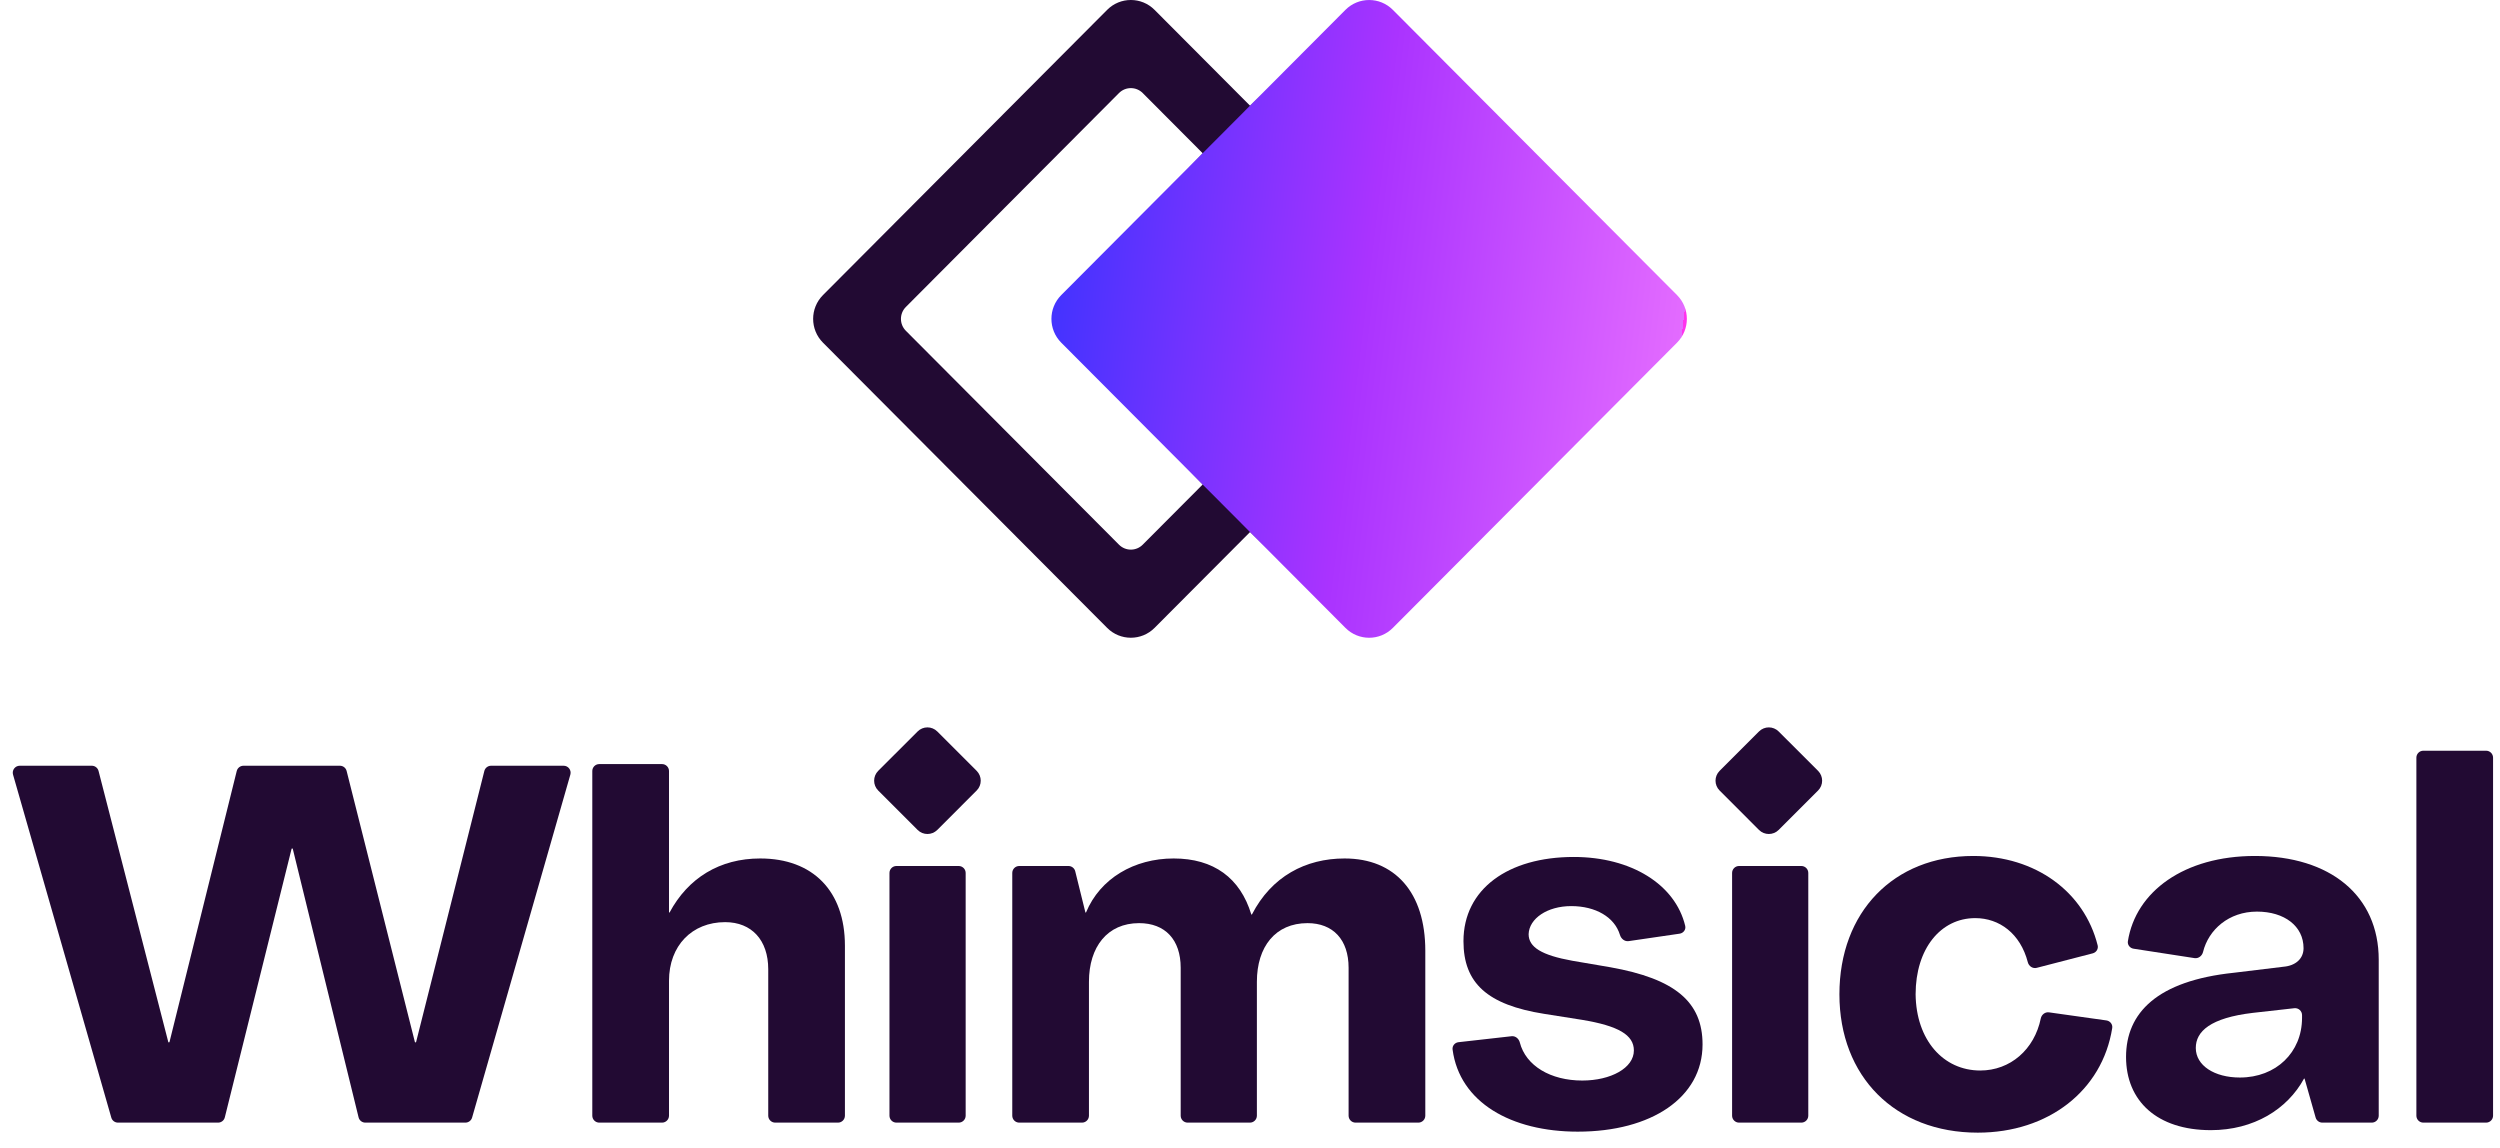 <svg width="98" height="45" viewBox="0 0 98 45" fill="none" xmlns="http://www.w3.org/2000/svg">
<path fill-rule="evenodd" clip-rule="evenodd" d="M44.794 3.647C44.537 3.39 44.122 3.39 43.865 3.647L35.509 12.034C35.253 12.291 35.253 12.709 35.509 12.966L43.865 21.352C44.122 21.61 44.537 21.61 44.794 21.352L53.15 12.966C53.406 12.709 53.406 12.291 53.15 12.034L44.794 3.647ZM45.258 0.386C44.745 -0.129 43.914 -0.129 43.401 0.386L32.26 11.568C31.747 12.083 31.747 12.917 32.26 13.432L43.401 24.614C43.914 25.128 44.745 25.128 45.258 24.614L56.4 13.432C56.912 12.917 56.912 12.083 56.4 11.568L45.258 0.386Z" fill="#220A33"/>
<mask id="mask0_3592_330919" style="mask-type:alpha" maskUnits="userSpaceOnUse" x="31" y="0" width="26" height="25">
<path fill-rule="evenodd" clip-rule="evenodd" d="M44.794 3.647C44.537 3.39 44.122 3.39 43.865 3.647L35.509 12.034C35.253 12.291 35.253 12.709 35.509 12.966L43.865 21.352C44.122 21.61 44.537 21.61 44.794 21.352L53.15 12.966C53.406 12.709 53.406 12.291 53.15 12.034L44.794 3.647ZM45.258 0.386C44.745 -0.129 43.914 -0.129 43.401 0.386L32.26 11.568C31.747 12.083 31.747 12.917 32.26 13.432L43.401 24.614C43.914 25.128 44.745 25.128 45.258 24.614L56.4 13.432C56.912 12.917 56.912 12.083 56.4 11.568L45.258 0.386Z" fill="#220A33"/>
</mask>
<g mask="url(#mask0_3592_330919)">
<g filter="url(#filter0_d_3592_330919)">
<path d="M52.742 0.386C53.255 -0.128 54.086 -0.128 54.599 0.386L65.74 11.568C66.253 12.083 66.253 12.917 65.74 13.432L54.599 24.614C54.086 25.129 53.255 25.129 52.742 24.614L41.6 13.432C41.088 12.917 41.088 12.083 41.6 11.568L52.742 0.386Z" fill="black"/>
</g>
</g>
<path d="M52.742 0.386C53.255 -0.128 54.086 -0.128 54.599 0.386L65.74 11.568C66.253 12.083 66.253 12.917 65.74 13.432L54.599 24.614C54.086 25.129 53.255 25.129 52.742 24.614L41.6 13.432C41.088 12.917 41.088 12.083 41.6 11.568L52.742 0.386Z" fill="url(#paint0_linear_3592_330919)"/>
<path d="M97.728 43.734C97.728 43.885 97.606 44.007 97.455 44.007H94.995C94.844 44.007 94.722 43.885 94.722 43.734V29.701C94.722 29.55 94.844 29.428 94.995 29.428H97.455C97.606 29.428 97.728 29.55 97.728 29.701V43.734Z" fill="#220A33"/>
<path fill-rule="evenodd" clip-rule="evenodd" d="M86.664 44.302C84.562 44.302 83.341 43.162 83.341 41.433C83.341 39.704 84.562 38.447 87.568 38.132L89.513 37.896C89.985 37.857 90.299 37.582 90.299 37.169C90.299 36.305 89.552 35.735 88.472 35.735C87.371 35.735 86.574 36.442 86.359 37.318C86.322 37.47 86.18 37.582 86.025 37.558L83.635 37.189C83.493 37.167 83.391 37.038 83.413 36.897C83.721 34.946 85.623 33.554 88.393 33.554C91.341 33.554 93.246 35.106 93.246 37.621V43.734C93.246 43.885 93.124 44.007 92.974 44.007H91.036C90.914 44.007 90.807 43.926 90.773 43.809L90.341 42.289C90.34 42.282 90.334 42.278 90.328 42.278C90.322 42.278 90.317 42.281 90.315 42.286C89.665 43.48 88.35 44.302 86.664 44.302ZM87.804 42.239C89.219 42.239 90.24 41.256 90.24 39.901V39.793C90.24 39.63 90.099 39.504 89.937 39.522L88.315 39.704C86.644 39.901 86.075 40.431 86.075 41.08C86.075 41.767 86.802 42.239 87.804 42.239Z" fill="#220A33"/>
<path d="M72.105 38.977C72.105 42.2 74.286 44.4 77.528 44.4C80.3 44.4 82.411 42.75 82.799 40.3C82.822 40.154 82.718 40.022 82.573 40.001L80.321 39.684C80.169 39.663 80.03 39.772 79.999 39.922C79.748 41.146 78.798 41.964 77.627 41.964C76.173 41.964 75.112 40.765 75.092 38.977C75.092 37.189 76.074 35.99 77.43 35.99C78.373 35.99 79.199 36.593 79.491 37.722C79.531 37.877 79.686 37.98 79.841 37.939L82.035 37.371C82.175 37.335 82.263 37.196 82.228 37.057C81.702 34.955 79.791 33.554 77.352 33.554C74.227 33.554 72.105 35.755 72.105 38.977Z" fill="#220A33"/>
<path d="M70.885 43.734C70.885 43.885 70.763 44.007 70.612 44.007H68.171C68.02 44.007 67.898 43.885 67.898 43.734V34.22C67.898 34.069 68.02 33.947 68.171 33.947H70.612C70.763 33.947 70.885 34.069 70.885 34.22V43.734Z" fill="#220A33"/>
<path d="M56.941 41.142C57.217 43.218 59.242 44.361 61.848 44.361C64.736 44.361 66.74 43.025 66.74 40.942C66.74 39.272 65.66 38.368 63.125 37.916L61.632 37.661C60.433 37.444 59.922 37.13 59.922 36.619C59.942 36.01 60.649 35.519 61.592 35.519C62.55 35.519 63.292 35.951 63.503 36.651C63.548 36.801 63.688 36.915 63.842 36.892L65.842 36.6C65.991 36.578 66.096 36.439 66.06 36.293C65.671 34.672 63.946 33.593 61.691 33.593C59.117 33.593 57.368 34.851 57.368 36.894C57.368 38.545 58.311 39.39 60.531 39.743L62.025 39.979C63.439 40.215 64.048 40.569 64.048 41.178C64.048 41.865 63.145 42.357 62.025 42.357C60.788 42.357 59.812 41.784 59.576 40.863C59.538 40.715 59.404 40.602 59.252 40.62L57.173 40.854C57.029 40.87 56.922 40.998 56.941 41.142Z" fill="#220A33"/>
<path d="M42.687 43.734C42.687 43.885 42.565 44.007 42.414 44.007H39.954C39.803 44.007 39.681 43.885 39.681 43.734V34.22C39.681 34.069 39.803 33.947 39.954 33.947H41.884C42.009 33.947 42.119 34.032 42.149 34.154L42.547 35.764C42.548 35.77 42.554 35.774 42.56 35.774C42.566 35.774 42.571 35.771 42.573 35.766C43.125 34.435 44.459 33.652 46.008 33.652C47.576 33.652 48.616 34.415 49.05 35.843C49.052 35.849 49.058 35.853 49.064 35.853C49.07 35.853 49.075 35.85 49.077 35.845C49.844 34.357 51.178 33.652 52.708 33.652C54.693 33.652 55.872 34.988 55.872 37.268V43.734C55.872 43.885 55.749 44.007 55.599 44.007H53.138C52.987 44.007 52.865 43.885 52.865 43.734V37.936C52.865 36.835 52.256 36.187 51.254 36.187C49.996 36.187 49.27 37.111 49.27 38.486V43.734C49.27 43.885 49.147 44.007 48.997 44.007H46.556C46.405 44.007 46.283 43.885 46.283 43.734V37.936C46.283 36.835 45.674 36.187 44.652 36.187C43.414 36.187 42.687 37.111 42.687 38.486V43.734Z" fill="#220A33"/>
<path d="M37.581 44.007C37.731 44.007 37.854 43.885 37.854 43.734V34.22C37.854 34.069 37.731 33.947 37.581 33.947H35.14C34.989 33.947 34.867 34.069 34.867 34.22V43.734C34.867 43.885 34.989 44.007 35.14 44.007H37.581Z" fill="#220A33"/>
<path d="M26.225 43.734C26.225 43.885 26.102 44.007 25.952 44.007H23.491C23.34 44.007 23.218 43.885 23.218 43.734V30.224C23.218 30.074 23.34 29.952 23.491 29.952H25.952C26.102 29.952 26.225 30.074 26.225 30.224V35.762C26.225 35.769 26.23 35.774 26.237 35.774C26.241 35.774 26.246 35.772 26.248 35.768C26.975 34.416 28.212 33.652 29.801 33.652C31.864 33.652 33.121 34.929 33.121 37.071V43.734C33.121 43.885 32.999 44.007 32.849 44.007H30.388C30.237 44.007 30.115 43.885 30.115 43.734V37.995C30.115 36.855 29.467 36.148 28.425 36.148C27.128 36.148 26.225 37.071 26.225 38.447V43.734Z" fill="#220A33"/>
<path d="M8.549 44.007C8.674 44.007 8.783 43.922 8.813 43.8L11.429 33.278C11.432 33.267 11.442 33.259 11.454 33.259C11.465 33.259 11.475 33.267 11.478 33.278L14.056 43.799C14.085 43.921 14.195 44.007 14.321 44.007H18.243C18.365 44.007 18.472 43.927 18.506 43.81L22.358 30.365C22.407 30.191 22.277 30.017 22.095 30.017H19.251C19.126 30.017 19.017 30.102 18.986 30.223L16.312 40.844C16.309 40.856 16.299 40.863 16.288 40.863C16.276 40.863 16.266 40.856 16.263 40.844L13.588 30.223C13.558 30.102 13.449 30.017 13.324 30.017H9.545C9.42 30.017 9.31 30.103 9.28 30.224L6.645 40.844C6.642 40.855 6.632 40.863 6.62 40.863C6.609 40.863 6.598 40.856 6.596 40.844L3.863 30.222C3.832 30.101 3.723 30.017 3.599 30.017H0.773C0.592 30.017 0.461 30.191 0.511 30.365L4.363 43.81C4.396 43.927 4.503 44.007 4.625 44.007H8.549Z" fill="#220A33"/>
<path d="M35.97 28.674C36.183 28.46 36.528 28.46 36.742 28.674L38.285 30.217C38.498 30.431 38.498 30.776 38.285 30.989L36.742 32.533C36.528 32.746 36.183 32.746 35.97 32.533L34.426 30.989C34.213 30.776 34.213 30.431 34.426 30.217L35.97 28.674Z" fill="#220A33"/>
<path d="M68.952 28.674C69.165 28.46 69.511 28.46 69.724 28.674L71.268 30.217C71.481 30.431 71.481 30.776 71.268 30.989L69.724 32.533C69.511 32.746 69.165 32.746 68.952 32.533L67.409 30.989C67.195 30.776 67.195 30.431 67.409 30.217L68.952 28.674Z" fill="#220A33"/>
<defs>
<filter id="filter0_d_3592_330919" x="37.466" y="-3.75" width="32.409" height="32.5" filterUnits="userSpaceOnUse" color-interpolation-filters="sRGB">
<feFlood flood-opacity="0" result="BackgroundImageFix"/>
<feColorMatrix in="SourceAlpha" type="matrix" values="0 0 0 0 0 0 0 0 0 0 0 0 0 0 0 0 0 0 127 0" result="hardAlpha"/>
<feOffset/>
<feGaussianBlur stdDeviation="1.875"/>
<feColorMatrix type="matrix" values="0 0 0 0 0 0 0 0 0 0 0 0 0 0 0 0 0 0 1 0"/>
<feBlend mode="normal" in2="BackgroundImageFix" result="effect1_dropShadow_3592_330919"/>
<feBlend mode="normal" in="SourceGraphic" in2="effect1_dropShadow_3592_330919" result="shape"/>
</filter>
<linearGradient id="paint0_linear_3592_330919" x1="41.25" y1="12.5" x2="65.643" y2="15.452" gradientUnits="userSpaceOnUse">
<stop stop-color="#4433FF"/>
<stop offset="0.49" stop-color="#AA33FF"/>
<stop offset="1" stop-color="#E36BFF"/>
<stop offset="1" stop-color="#FF33EE"/>
</linearGradient>
</defs>
</svg>
